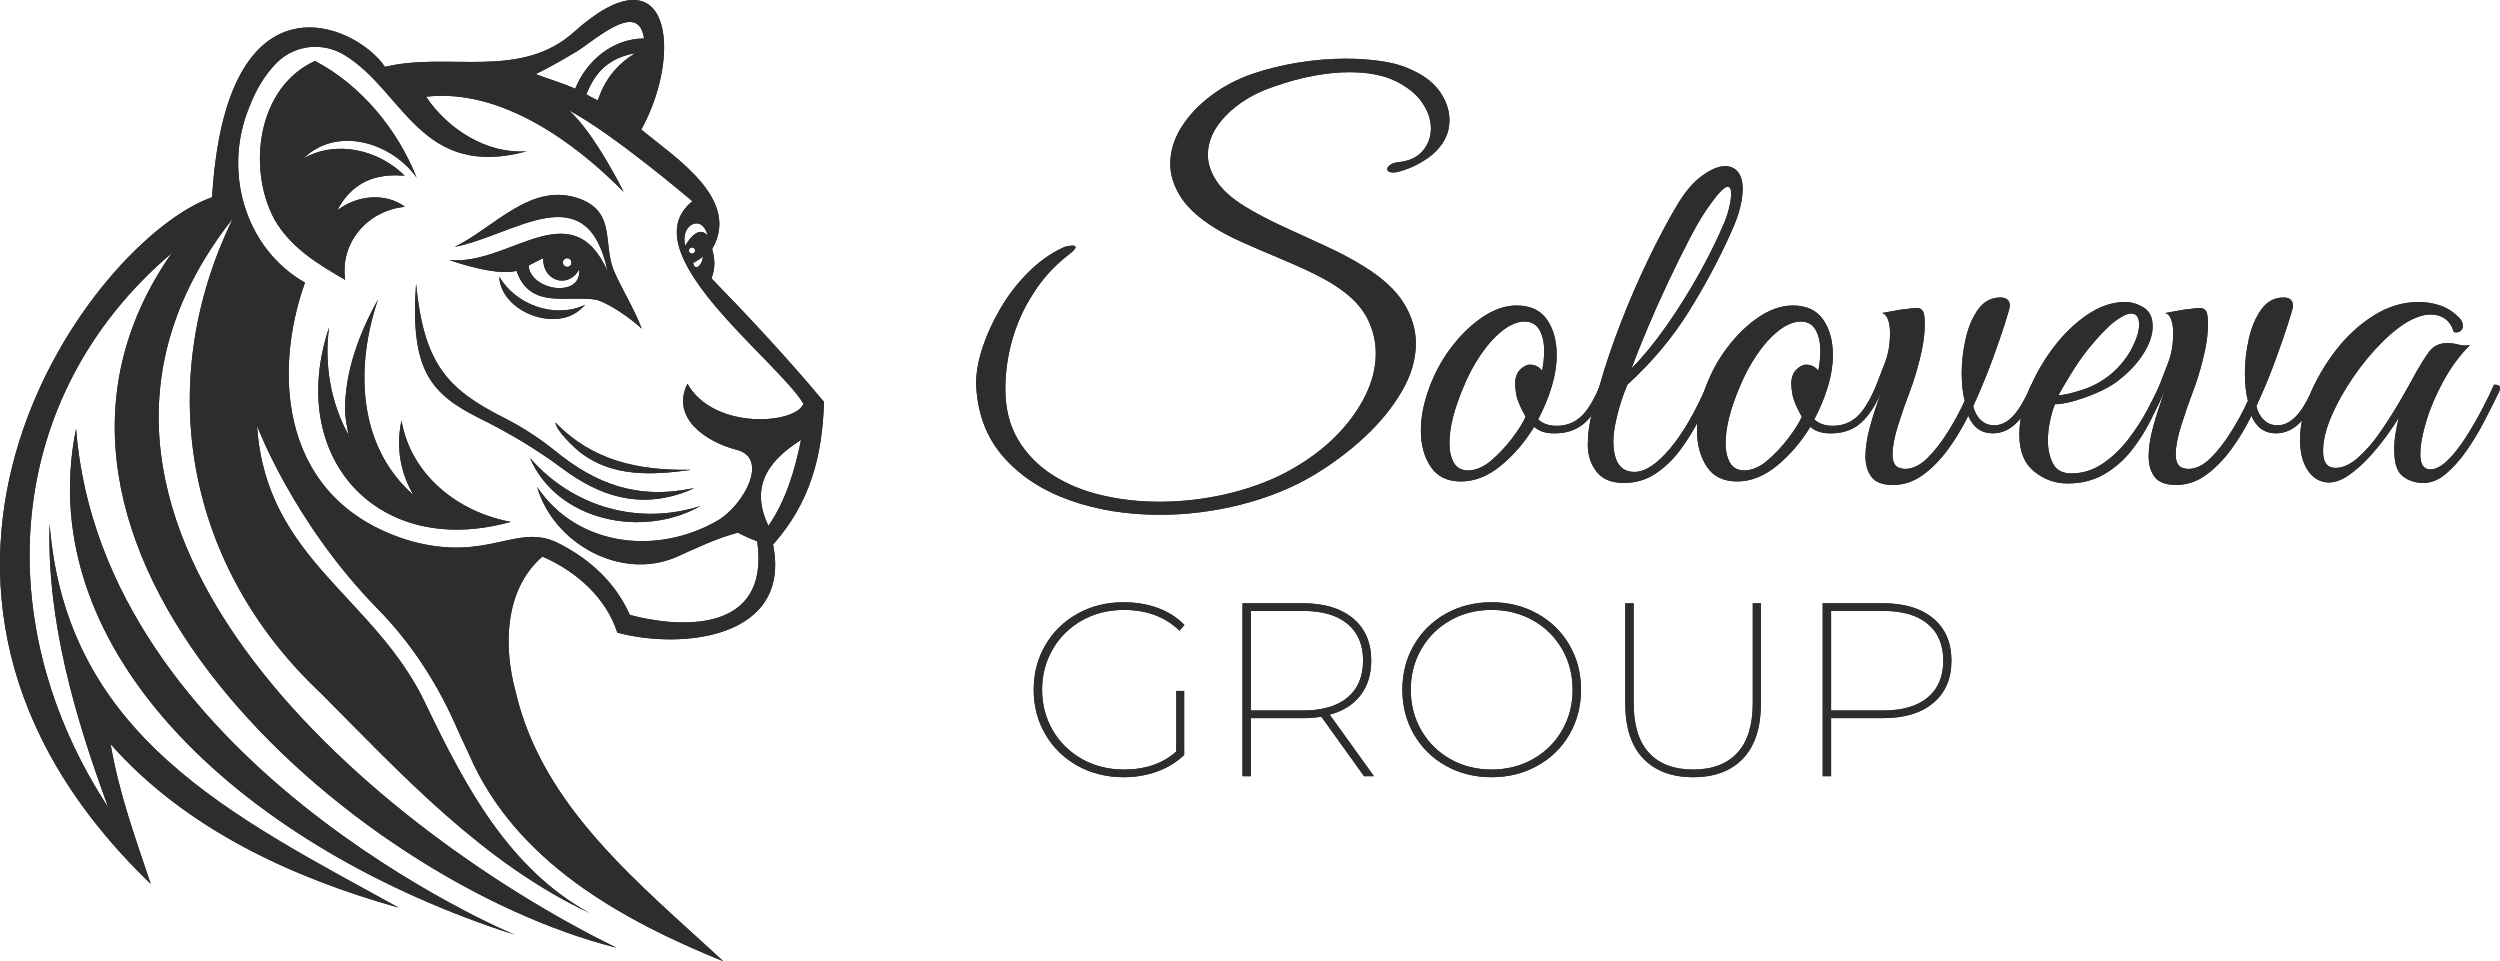 <?xml version="1.0" encoding="UTF-8" standalone="no"?>
<svg
   width="746.34"
   height="286.974"
   viewBox="0 0 746.34 286.974"
   fill="none"
   version="1.1"
   id="svg51"
   sodipodi:docname="LOGO_Grey.svg"
   inkscape:version="1.2.2 (b0a8486541, 2022-12-01)"
   xmlns:inkscape="http://www.inkscape.org/namespaces/inkscape"
   xmlns:sodipodi="http://sodipodi.sourceforge.net/DTD/sodipodi-0.dtd"
   xmlns="http://www.w3.org/2000/svg"
   xmlns:svg="http://www.w3.org/2000/svg">
  <defs
     id="defs55" />
  <sodipodi:namedview
     id="namedview53"
     pagecolor="#505050"
     bordercolor="#ffffff"
     borderopacity="1"
     inkscape:showpageshadow="0"
     inkscape:pageopacity="0"
     inkscape:pagecheckerboard="1"
     inkscape:deskcolor="#505050"
     showgrid="false"
     inkscape:zoom="1.0604534"
     inkscape:cx="363.99525"
     inkscape:cy="140.97743"
     inkscape:window-width="1920"
     inkscape:window-height="1009"
     inkscape:window-x="0"
     inkscape:window-y="32"
     inkscape:window-maximized="1"
     inkscape:current-layer="svg51" />
  <mask
     id="mask0_305_321"
     maskUnits="userSpaceOnUse"
     x="0"
     y="0"
     width="1123"
     height="794">
    <path
       d="M 0,6.61818e-6 H 1122.52 V 793.701 H 0 Z"
       fill="#ffffff"
       id="path2" />
  </mask>
  <g
     mask="url(#mask0_305_321)"
     id="g49"
     transform="translate(-198.175,-256.954)">
    <path
       d="m 437.111,388.423 c 0.048,-0.036 0.132,-0.071 0.204,-0.108 -1.844,8.941 -4.477,18.05 -9.756,25.638 -5.027,-10.7 -1.364,-18.624 9.552,-25.53 z m -50.905,52.102 c -4.37,-9.742 -11.886,-16.601 -21.27,-21.377 -12.364,-6.308 -20.742,5.625 -43.76,-0.563 -39.881,-11.574 -41.521,-50.581 -31.957,-77.249 -18.265,-10.437 -24.561,-33.813 -16.471,-52.772 1.712,-4.537 4.466,-9.336 8.116,-12.952 5.434,-5.349 13.728,-6.176 20.24,-2.177 17.679,10.844 22.67,37.26 54.376,28.677 -11.921,0.923 -23.674,-6.631 -30.114,-16.289 22.37,-2.586 44.613,13.753 59.009,28.438 -0.024,-0.06 -8.787,-17.762 -16.447,-24.429 13.442,7.121 36.95,27.207 36.95,27.207 -18.828,15.069 25.028,47.11 33.154,60.42 -2.082,6.081 -26.738,8.104 -34.638,-5.96 -5.087,10.449 5.889,17.462 14.614,19.713 9.971,2.465 2.167,16.601 -5.601,21.161 -17.943,10.378 -41.773,7.924 -53.875,-10.042 4.884,16.877 25.076,28.128 41.666,20.862 5.985,-2.681 11.897,-5.541 18.277,-7.229 1.867,1.041 3.771,1.832 5.757,2.585 3.998,28.044 -23.866,25.795 -38.026,21.976 z m 1.616,-167.689 c -5.626,3.459 -9.05,7.876 -11.192,14.076 -1.148,-0.563 -2.322,-1.125 -3.411,-1.82 2.047,-4.907 5.255,-10.64 14.603,-12.256 z m -18.516,0.083 c 5.325,-2.788 19.437,-16.648 21.137,-4.476 -9.252,0.024 -17.176,6.57 -20.54,15.009 -3.829,-1.723 -7.887,-2.872 -11.813,-4.368 3.866,-1.904 7.529,-3.951 11.216,-6.165 z m 35.464,59.762 c -0.515,0 -0.922,-0.418 -0.922,-0.921 0,-0.527 0.407,-0.921 0.922,-0.921 0.502,0 0.921,0.394 0.921,0.921 0,0.503 -0.419,0.921 -0.921,0.921 z m 3.172,0.827 c 0.288,1.76 -2.131,5.039 -2.872,1.939 1.508,-0.766 2.106,-1.15 2.872,-1.939 z m 1.52,-6.188 c -3.172,-3.759 -6.703,3.016 -6.703,3.016 -1.7,-6.152 4.932,-9.863 6.703,-3.016 z m 34.71,49.624 c -10.628,-12.747 -22.01,-24.968 -33.585,-36.877 1.101,-3.172 1.113,-5.518 0.18,-8.738 8.737,-14.901 -11.06,-27.337 -21.151,-35.692 12.652,-22.861 8.691,-54.892 -20.072,-29.133 -16.11,14.459 -37.572,5.829 -56.434,10.413 -8.81,-13.01 -47.531,-29.744 -51.612,38.924 -35.298,12.268 -112.38,114.535 -18.338,204.974 -4.716,-14.124 -9.43,-26.931 -11.969,-41.712 22.312,25.242 54.077,39.857 86,48.822 -49.637,-27.362 -99.249,-51.169 -104.216,-114.594 -0.815,29.097 7.576,57.609 17.523,84.67 -35.562,-54.184 -31.887,-122.265 18.922,-165.462 -0.082,-0.084 0.048,-0.228 0.156,-0.156 0.12,0.084 -0.036,0.276 -0.156,0.156 -60.277,86.322 53.156,187.318 132.752,207.332 C 307.208,503.112 198.348,409.968 267.71,322.149 c -24.118,49.528 -13.824,104.228 26.38,141.872 24.226,24.406 48.536,50.702 80.11,65.496 -24.082,-13.118 -37.188,-37.966 -48.666,-61.809 -15.022,-32.58 -47.998,-43.377 -50.619,-83.653 0,0 10.796,28.941 36.028,54.686 9.575,9.756 17.2,21.27 22.813,33.743 1.472,3.267 2.932,6.535 4.464,9.719 13.766,31.789 45.16,49.265 75.886,61.725 -24.764,-22.969 -54.03,-45.961 -62,-80.481 -3.687,-13.454 -3.364,-30.558 8.006,-40.336 10.043,4.356 19.02,12.256 22.347,22.705 19.379,5.171 52.103,1.699 46.501,-26.285 11.035,-12.46 14.71,-26.224 15.212,-42.587 z"
       fill="#2d2d2f"
       id="path5" />
    <path
       d="m 288.77,304.248 c 9.816,-5.593 22.431,-2.584 30.203,5.155 -5.796,-0.427 -14.726,-0.044 -20.095,10.335 5.752,-4.427 14.141,-5.46 20.207,-1.046 -11.019,1.034 -19.522,10.626 -17.847,21.812 -8.2,-4.694 -16.287,-9.636 -21.151,-18.072 -8.21,-15.365 -5.009,-39.513 12.12,-47.274 13.759,7.21 24.666,20.464 30.336,34.808 -7.468,-10.48 -23.732,-15.512 -33.773,-5.718 z"
       fill="#2d2d2f"
       id="path7" />
    <path
       d="m 355.981,336.248 c 1.46,-0.753 2.897,-1.551 4.38,-2.247 -0.359,6.74 7.403,9.402 10.749,3.348 0.731,8.76 -14.556,6.391 -15.129,-1.101 z m 11.524,-2.212 c 0.708,0 1.28,0.584 1.28,1.291 0,0.708 -0.572,1.292 -1.28,1.292 -0.067,0 -0.135,0 -0.203,-0.023 -0.617,-0.089 -1.089,-0.629 -1.089,-1.269 0,-0.707 0.573,-1.291 1.292,-1.291 z m 13.837,3.515 c -3.133,-8.076 0.574,-16.994 -9.737,-21.116 -14.692,-5.638 -25.732,8.457 -37.695,14.22 17.871,-3.448 39.492,-21.846 45.635,7.233 -10.76,-24.013 -29.429,-1.507 -47.219,-3.313 0.08,0.045 13.636,4.953 20.039,3.245 4.088,11.648 15.051,7.189 23.901,8.616 4.256,1.369 10.187,5.571 13.5,8.648 -2.313,-6.077 -5.852,-11.603 -8.424,-17.533 z"
       fill="#2d2d2f"
       id="path9" />
    <path
       d="m 371.164,349.558 c -7.864,6.517 -23.518,0.15 -23.957,-10.042 4.928,8.503 16.683,12.711 25.676,8.42 -0.552,0.582 -1.083,1.132 -1.719,1.622 z"
       fill="#2d2d2f"
       id="path11" />
    <path
       d="m 403.459,403.545 c -14.545,5.687 -26.604,1.304 -37.334,-6.685 -7.647,-5.695 -15.846,-10.596 -24.391,-14.824 -15.095,-7.468 -21.145,-14.528 -19.351,-40.343 2.332,23.661 9.094,31.323 26.079,39.899 5.552,2.802 10.785,6.192 15.616,10.11 11.971,9.707 24.385,14.547 41.261,10.97 -0.617,0.341 -1.224,0.614 -1.88,0.873 z"
       fill="#2d2d2f"
       id="path13" />
    <path
       d="m 301.186,379.299 c 0,-11.597 4.268,-22.934 9.843,-32.934 -6.774,19.806 -6.223,43.666 10.57,58.37 -4.008,-6.889 -5.217,-14.442 -3.564,-22.274 2.744,16.254 16.97,27.481 32.64,30.277 -39.846,11.159 -67.198,-19.349 -54.246,-58.08 -1.512,10.913 0.446,22.529 5.789,32.149 -0.149,0.108 0.073,0.308 0.165,0.148 0.058,-0.1 -0.072,-0.216 -0.165,-0.148 -0.42,-2.508 -0.997,-4.945 -1.032,-7.508 z"
       fill="#2d2d2f"
       id="path15" />
    <path
       d="m 371.51,392.108 c -1.859,-1.443 -7.363,-6.636 -7.501,-9.008 11.13,11.503 24.78,14.324 40.134,14.107 l -0.089,0.122 0.072,-0.153 0.195,0.073 c -11.316,1.536 -23.16,2.224 -32.811,-5.141 z"
       fill="#2d2d2f"
       id="path17" />
    <path
       d="M 220.875,384.971 C 207.253,452.38 272.369,510.564 351.911,536.03 350.509,535.582 228.728,484.202 220.875,384.971 Z"
       fill="#2d2d2f"
       id="path19" />
    <path
       d="m 407.029,408.15 c -17.129,9.522 -42.429,4.444 -50.649,-14.477 12.753,14.645 32.308,20.261 50.829,14.363 -0.06,0.038 -0.118,0.078 -0.18,0.114 z"
       fill="#2d2d2f"
       id="path21" />
    <path
       d="m 544.399,410.635 c -9.778,0 -18.73,-1.448 -26.859,-4.338 -8.132,-2.895 -14.691,-7.159 -19.677,-12.794 -4.99,-5.636 -7.732,-12.593 -8.23,-20.874 -0.201,-3.391 0.348,-7.131 1.646,-11.223 1.294,-4.089 3.116,-8.155 5.461,-12.196 2.343,-4.04 5.137,-7.68 8.38,-10.923 3.24,-3.24 6.708,-5.709 10.4,-7.406 0.299,-0.199 0.771,-0.348 1.421,-0.45 0.647,-0.097 1.123,-0.148 1.422,-0.148 0.598,0 0.897,0.148 0.897,0.448 0,0.5 -0.748,1.298 -2.244,2.395 -4.189,3.291 -7.632,7.083 -10.325,11.371 -2.794,4.29 -4.888,8.88 -6.284,13.768 -1.399,4.888 -2.096,9.825 -2.096,14.813 0,5.887 1.273,10.949 3.817,15.187 2.543,4.241 5.959,7.733 10.249,10.476 4.288,2.742 9.178,4.761 14.664,6.058 5.486,1.296 11.223,1.946 17.208,1.946 6.682,0 13.292,-0.748 19.827,-2.244 6.532,-1.496 12.495,-3.643 17.881,-6.435 8.279,-4.389 14.838,-9.824 19.678,-16.309 4.836,-6.484 7.257,-12.919 7.257,-19.304 0,-3.39 -0.727,-6.632 -2.171,-9.726 -1.446,-3.09 -3.766,-5.885 -6.957,-8.38 -2.395,-1.893 -5.312,-3.689 -8.755,-5.386 -3.44,-1.695 -7.082,-3.342 -10.922,-4.938 -3.842,-1.594 -7.608,-3.217 -11.298,-4.864 -3.692,-1.645 -6.934,-3.416 -9.725,-5.312 -3.992,-2.692 -6.909,-5.585 -8.755,-8.677 -1.846,-3.092 -2.768,-6.185 -2.768,-9.279 0,-3.689 1.071,-7.28 3.216,-10.773 2.146,-3.491 5.088,-6.659 8.831,-9.501 3.74,-2.844 7.953,-5.062 12.643,-6.659 4.089,-1.397 8.553,-2.492 13.393,-3.292 4.836,-0.797 9.599,-1.197 14.289,-1.197 3.891,0 7.606,0.276 11.148,0.822 3.54,0.55 6.659,1.522 9.352,2.919 3.39,1.596 5.986,3.717 7.782,6.359 1.796,2.644 2.693,5.412 2.693,8.305 0,3.991 -1.796,7.481 -5.388,10.473 -1.297,0.999 -2.744,1.923 -4.339,2.768 -1.597,0.85 -3.493,1.572 -5.686,2.17 -0.4,0.102 -0.848,0.15 -1.346,0.15 -1.197,0 -1.797,-0.348 -1.797,-1.048 0,-0.397 0.324,-0.821 0.973,-1.272 0.648,-0.448 1.622,-0.721 2.919,-0.822 2.993,-0.398 5.26,-1.546 6.808,-3.442 1.545,-1.894 2.319,-4.089 2.319,-6.582 0,-2.595 -0.875,-5.164 -2.619,-7.707 -1.745,-2.544 -4.415,-4.688 -8.005,-6.435 -3.591,-1.745 -8.18,-2.618 -13.766,-2.618 -3.194,0 -6.71,0.35 -10.549,1.046 -3.843,0.7 -8.007,1.848 -12.495,3.443 -5.488,1.896 -10.052,4.691 -13.692,8.379 -3.642,3.692 -5.461,7.632 -5.461,11.822 0,2.595 0.872,5.212 2.619,7.855 1.744,2.644 4.564,5.163 8.454,7.556 3.292,1.997 7.032,3.967 11.223,5.912 4.188,1.944 8.428,3.889 12.719,5.835 4.288,1.945 8.177,4.017 11.67,6.209 5.486,3.393 9.428,7.033 11.822,10.924 2.394,3.889 3.592,7.881 3.592,11.971 0,4.789 -1.422,9.602 -4.266,14.438 -2.844,4.84 -6.56,9.379 -11.148,13.618 -4.588,4.241 -9.628,8.005 -15.113,11.297 -6.385,3.791 -13.592,6.709 -21.623,8.755 -8.03,2.042 -16.136,3.066 -24.314,3.066 z"
       fill="#2d2d2f"
       id="path23" />
    <path
       d="m 636.423,397.39 c 2.294,0 4.588,-0.972 6.882,-2.918 2.295,-1.945 4.39,-4.164 6.286,-6.658 1.893,-2.492 3.24,-4.64 4.04,-6.435 -1.598,-2.892 -2.522,-5.061 -2.768,-6.509 -0.251,-1.446 -0.375,-2.518 -0.375,-3.218 0,-1.893 0.499,-3.34 1.497,-4.338 0.996,-0.996 1.994,-1.496 2.992,-1.496 1.396,0 2.594,0.597 3.592,1.794 0.198,-1.096 0.347,-2.118 0.45,-3.066 0.097,-0.947 0.148,-1.871 0.148,-2.768 0,-2.594 -0.475,-4.715 -1.422,-6.36 -0.948,-1.647 -2.42,-2.468 -4.414,-2.468 -2.095,0 -4.29,0.897 -6.583,2.692 -2.296,1.796 -4.467,4.19 -6.509,7.182 -2.046,2.994 -3.816,6.336 -5.312,10.026 -1.298,3.093 -2.296,6.012 -2.992,8.754 -0.7,2.744 -1.048,5.263 -1.048,7.556 0,2.495 0.448,4.49 1.346,5.986 0.898,1.496 2.294,2.244 4.19,2.244 z m -2.095,3.292 c -4.091,0 -7.108,-1.471 -9.052,-4.414 -1.945,-2.942 -2.919,-6.509 -2.919,-10.7 0,-3.889 0.748,-7.93 2.244,-12.12 1.595,-4.588 3.816,-8.776 6.66,-12.569 2.843,-3.789 5.986,-6.857 9.426,-9.203 3.442,-2.342 6.858,-3.516 10.25,-3.516 4.09,0 7.108,1.399 9.054,4.19 1.944,2.794 2.917,6.337 2.917,10.625 0,2.992 -0.5,6.135 -1.496,9.425 -0.999,3.294 -2.345,6.536 -4.04,9.728 1.295,1.298 3.141,1.946 5.536,1.946 2.792,0 5.185,-0.9 7.181,-2.695 1.995,-1.796 3.94,-4.987 5.838,-9.576 1.196,0 1.796,0.448 1.796,1.347 -1.898,4.589 -4.067,7.956 -6.51,10.1 -2.445,2.145 -5.562,3.168 -9.352,3.066 -2.297,0 -4.19,-0.646 -5.686,-1.945 -2.794,4.591 -6.112,8.455 -9.951,11.597 -3.841,3.143 -7.807,4.714 -11.896,4.714 z"
       fill="#2d2d2f"
       id="path25" />
    <path
       d="m 685.205,367.015 c 3.591,-3.69 7.083,-7.955 10.474,-12.795 3.39,-4.837 6.558,-9.875 9.502,-15.112 2.942,-5.239 5.411,-10.2 7.408,-14.889 0.696,-1.496 1.271,-3.142 1.72,-4.939 0.45,-1.795 0.674,-3.291 0.674,-4.488 0,-1.396 -0.351,-2.095 -1.048,-2.095 -0.4,0 -0.998,0.374 -1.795,1.122 -0.8,0.749 -1.848,2.021 -3.143,3.816 -1.896,2.494 -3.965,5.888 -6.209,10.176 -2.245,4.289 -4.515,8.88 -6.809,13.765 -2.296,4.888 -4.391,9.603 -6.286,14.14 -1.894,4.541 -3.39,8.305 -4.488,11.299 z m -2.245,34.117 c -3.691,0 -6.411,-1.124 -8.155,-3.368 -1.746,-2.244 -2.618,-4.912 -2.618,-8.005 0,-3.192 0.449,-6.483 1.348,-9.876 0.897,-3.39 1.694,-6.232 2.393,-8.53 1.595,-5.585 3.613,-11.545 6.06,-17.88 2.444,-6.334 5.136,-12.57 8.081,-18.705 2.94,-6.136 5.859,-11.645 8.752,-16.535 2.295,-3.89 4.764,-6.808 7.407,-8.753 2.643,-1.945 4.961,-2.919 6.959,-2.919 1.594,0 2.866,0.576 3.816,1.722 0.946,1.148 1.421,2.869 1.421,5.162 0,1.598 -0.276,3.492 -0.823,5.686 -0.55,2.196 -1.473,4.69 -2.769,7.482 -3.492,7.78 -7.656,15.562 -12.495,23.343 -4.838,7.781 -10.948,15.064 -18.329,21.847 -1.197,2.793 -2.195,5.786 -2.992,8.978 -0.8,3.192 -1.197,5.786 -1.197,7.78 0,6.187 2.094,9.278 6.284,9.278 3.192,0 6.733,-2.319 10.624,-6.959 3.892,-4.637 7.58,-10.997 11.073,-19.077 0.397,0 0.797,0.074 1.197,0.224 0.398,0.149 0.599,0.524 0.599,1.122 -1.099,2.694 -2.469,5.663 -4.116,8.903 -1.645,3.243 -3.541,6.311 -5.685,9.203 -2.147,2.894 -4.616,5.262 -7.407,7.108 -2.795,1.848 -5.937,2.769 -9.428,2.769 z"
       fill="#2d2d2f"
       id="path27" />
    <path
       d="m 718.871,397.39 c 2.295,0 4.588,-0.972 6.883,-2.918 2.294,-1.945 4.389,-4.164 6.285,-6.658 1.893,-2.492 3.24,-4.64 4.04,-6.435 -1.597,-2.892 -2.521,-5.061 -2.768,-6.509 -0.251,-1.446 -0.375,-2.518 -0.375,-3.218 0,-1.893 0.499,-3.34 1.498,-4.338 0.996,-0.996 1.993,-1.496 2.992,-1.496 1.396,0 2.593,0.597 3.59,1.794 0.199,-1.096 0.348,-2.118 0.451,-3.066 0.097,-0.947 0.148,-1.871 0.148,-2.768 0,-2.594 -0.475,-4.715 -1.421,-6.36 -0.948,-1.647 -2.42,-2.468 -4.415,-2.468 -2.095,0 -4.289,0.897 -6.583,2.692 -2.296,1.796 -4.466,4.19 -6.509,7.182 -2.045,2.994 -3.816,6.336 -5.312,10.026 -1.297,3.093 -2.296,6.012 -2.992,8.754 -0.7,2.744 -1.048,5.263 -1.048,7.556 0,2.495 0.448,4.49 1.345,5.986 0.899,1.496 2.295,2.244 4.191,2.244 z m -2.095,3.292 c -4.09,0 -7.108,-1.471 -9.052,-4.414 -1.945,-2.942 -2.918,-6.509 -2.918,-10.7 0,-3.889 0.748,-7.93 2.244,-12.12 1.594,-4.588 3.816,-8.776 6.66,-12.569 2.842,-3.789 5.985,-6.857 9.425,-9.203 3.443,-2.342 6.859,-3.516 10.251,-3.516 4.089,0 7.108,1.399 9.053,4.19 1.944,2.794 2.917,6.337 2.917,10.625 0,2.992 -0.5,6.135 -1.496,9.425 -0.998,3.294 -2.345,6.536 -4.041,9.728 1.296,1.298 3.143,1.946 5.537,1.946 2.791,0 5.186,-0.9 7.182,-2.695 1.994,-1.796 3.94,-4.987 5.837,-9.576 1.196,0 1.795,0.448 1.795,1.347 -1.896,4.589 -4.066,7.956 -6.508,10.1 -2.446,2.145 -5.563,3.168 -9.352,3.066 -2.298,0 -4.191,-0.646 -5.687,-1.945 -2.793,4.591 -6.112,8.455 -9.951,11.597 -3.842,3.143 -7.806,4.714 -11.896,4.714 z"
       fill="#2d2d2f"
       id="path29" />
    <path
       d="m 763.313,401.729 c -3.094,0 -5.238,-0.8 -6.434,-2.394 -1.197,-1.594 -1.797,-3.64 -1.797,-6.135 0,-2.593 0.449,-5.536 1.348,-8.828 0.897,-3.292 2.095,-6.981 3.592,-11.073 -1.1,0 -1.647,-0.499 -1.647,-1.496 0.798,-1.995 1.668,-4.264 2.619,-6.81 0.947,-2.542 1.421,-5.409 1.421,-8.604 0,-1.594 -0.201,-2.94 -0.598,-4.04 -0.4,-1.096 -0.999,-1.742 -1.795,-1.945 2.093,-0.397 3.74,-0.696 4.937,-0.897 1.196,-0.198 1.994,-0.3 2.394,-0.3 0.6,-0.098 1.145,-0.172 1.646,-0.224 0.499,-0.05 0.947,-0.074 1.347,-0.074 0.996,0 1.668,0.4 2.02,1.198 0.348,0.798 0.472,2.542 0.375,5.236 -0.102,2.494 -0.6,5.513 -1.498,9.053 -0.897,3.543 -1.846,6.609 -2.842,9.201 -1.298,3.394 -2.495,6.836 -3.591,10.326 -1.1,3.493 -1.647,6.385 -1.647,8.678 0,1.998 0.547,3.292 1.647,3.891 0.797,0.3 1.496,0.449 2.095,0.449 2.293,0 4.537,-1.097 6.733,-3.292 2.192,-2.193 4.264,-4.864 6.209,-8.005 1.946,-3.143 3.566,-6.159 4.864,-9.053 -0.6,-2.294 -0.898,-5.036 -0.898,-8.231 0,-3.389 0.397,-6.831 1.197,-10.324 0.796,-3.491 2.044,-6.408 3.741,-8.753 1.695,-2.343 3.891,-3.516 6.583,-3.516 1.895,0 2.843,0.848 2.843,2.542 0,0.4 -0.474,2.095 -1.422,5.088 -0.948,2.992 -2.169,6.535 -3.665,10.624 -1.496,4.092 -3.093,8.032 -4.788,11.822 -0.4,0.8 -0.748,1.597 -1.048,2.393 0.397,1.697 1.147,3.068 2.245,4.116 1.096,1.048 2.443,1.571 4.04,1.571 1.995,0 3.864,-0.922 5.611,-2.768 1.745,-1.846 3.567,-4.962 5.463,-9.352 1.196,0 1.794,0.448 1.794,1.346 -1.597,3.991 -3.516,7.182 -5.761,9.576 -2.244,2.395 -4.764,3.591 -7.556,3.591 -3.392,0 -5.836,-1.743 -7.332,-5.236 -1.697,3.493 -3.692,6.808 -5.985,9.951 -2.295,3.142 -4.814,5.71 -7.556,7.705 -2.746,1.996 -5.712,2.993 -8.904,2.993 z"
       fill="#2d2d2f"
       id="path31" />
    <path
       d="m 812.69,374.945 c 1.396,0 3.74,-0.524 7.034,-1.57 3.292,-1.048 6.284,-2.718 8.977,-5.014 2.593,-2.293 4.588,-4.812 5.985,-7.557 1.396,-2.743 2.095,-5.061 2.095,-6.957 0,-2.192 -0.799,-3.292 -2.395,-3.292 -1.196,0 -2.842,0.8 -4.937,2.394 -2.095,1.596 -4.691,4.291 -7.78,8.08 -1.896,2.394 -3.692,4.99 -5.387,7.782 -1.697,2.793 -2.894,4.84 -3.592,6.134 z m 2.694,26.335 c -3.691,0 -7.01,-1.196 -9.951,-3.591 -2.943,-2.394 -4.413,-6.034 -4.413,-10.922 0,-4.091 0.921,-8.43 2.768,-13.019 1.844,-4.588 4.288,-8.904 7.332,-12.944 3.041,-4.04 6.434,-7.331 10.174,-9.876 3.74,-2.543 7.506,-3.815 11.298,-3.815 1.894,0 3.74,0.55 5.537,1.646 1.795,1.098 2.693,2.993 2.693,5.686 0,2.495 -0.95,5.238 -2.844,8.23 -1.896,2.993 -4.589,5.786 -8.08,8.38 -1.497,1.098 -3.392,2.146 -5.685,3.141 -2.297,1 -4.591,1.821 -6.884,2.469 -2.296,0.65 -4.189,0.974 -5.687,0.974 -0.5,1.197 -0.972,2.794 -1.421,4.788 -0.448,1.997 -0.673,4.04 -0.673,6.134 0,2.495 0.497,4.74 1.497,6.734 0.996,1.997 2.843,2.993 5.536,2.993 3.292,0 6.359,-0.947 9.203,-2.844 2.842,-1.892 5.386,-4.287 7.63,-7.183 2.246,-2.89 4.164,-5.834 5.762,-8.828 1.594,-2.992 2.844,-5.536 3.741,-7.63 1.197,0 1.795,0.448 1.795,1.348 -1.298,2.792 -2.768,5.834 -4.414,9.125 -1.645,3.293 -3.59,6.361 -5.836,9.204 -2.245,2.843 -4.937,5.188 -8.08,7.033 -3.142,1.846 -6.809,2.767 -10.998,2.767 z"
       fill="#2d2d2f"
       id="path33" />
    <path
       d="m 847.855,401.729 c -3.094,0 -5.238,-0.8 -6.434,-2.394 -1.197,-1.594 -1.797,-3.64 -1.797,-6.135 0,-2.593 0.449,-5.536 1.348,-8.828 0.897,-3.292 2.095,-6.981 3.592,-11.073 -1.1,0 -1.647,-0.499 -1.647,-1.496 0.798,-1.995 1.668,-4.264 2.619,-6.81 0.947,-2.542 1.421,-5.409 1.421,-8.604 0,-1.594 -0.201,-2.94 -0.598,-4.04 -0.4,-1.096 -0.999,-1.742 -1.795,-1.945 2.093,-0.397 3.74,-0.696 4.937,-0.897 1.196,-0.198 1.994,-0.3 2.394,-0.3 0.6,-0.098 1.145,-0.172 1.646,-0.224 0.498,-0.05 0.947,-0.074 1.347,-0.074 0.996,0 1.668,0.4 2.02,1.198 0.348,0.798 0.472,2.542 0.375,5.236 -0.102,2.494 -0.6,5.513 -1.498,9.053 -0.897,3.543 -1.846,6.609 -2.842,9.201 -1.298,3.394 -2.495,6.836 -3.591,10.326 -1.1,3.493 -1.647,6.385 -1.647,8.678 0,1.998 0.547,3.292 1.647,3.891 0.797,0.3 1.496,0.449 2.095,0.449 2.293,0 4.537,-1.097 6.733,-3.292 2.192,-2.193 4.264,-4.864 6.209,-8.005 1.946,-3.143 3.566,-6.159 4.864,-9.053 -0.6,-2.294 -0.898,-5.036 -0.898,-8.231 0,-3.389 0.397,-6.831 1.197,-10.324 0.796,-3.491 2.044,-6.408 3.741,-8.753 1.695,-2.343 3.891,-3.516 6.583,-3.516 1.895,0 2.843,0.848 2.843,2.542 0,0.4 -0.474,2.095 -1.422,5.088 -0.948,2.992 -2.169,6.535 -3.665,10.624 -1.496,4.092 -3.093,8.032 -4.788,11.822 -0.4,0.8 -0.748,1.597 -1.048,2.393 0.397,1.697 1.147,3.068 2.245,4.116 1.096,1.048 2.443,1.571 4.04,1.571 1.995,0 3.864,-0.922 5.611,-2.768 1.745,-1.846 3.567,-4.962 5.461,-9.352 1.198,0 1.796,0.448 1.796,1.346 -1.597,3.991 -3.516,7.182 -5.761,9.576 -2.244,2.395 -4.764,3.591 -7.556,3.591 -3.392,0 -5.836,-1.743 -7.332,-5.236 -1.697,3.493 -3.692,6.808 -5.985,9.951 -2.295,3.142 -4.814,5.71 -7.556,7.705 -2.746,1.996 -5.712,2.993 -8.904,2.993 z"
       fill="#2d2d2f"
       id="path35" />
    <path
       d="m 921.622,401.131 c -2.297,0 -4.316,-0.649 -6.061,-1.946 -1.746,-1.295 -2.619,-3.939 -2.619,-7.931 0,-1.695 0.124,-3.291 0.376,-4.788 0.247,-1.496 0.572,-3.091 0.972,-4.788 -0.899,1.496 -2.147,3.344 -3.741,5.536 -1.598,2.197 -3.367,4.34 -5.312,6.435 -1.944,2.096 -3.942,3.841 -5.986,5.237 -2.046,1.399 -3.965,2.096 -5.761,2.096 -2.595,0 -4.689,-1.172 -6.284,-3.517 -1.597,-2.343 -2.394,-5.411 -2.394,-9.203 0,-4.089 0.946,-8.479 2.843,-13.167 1.894,-4.688 4.488,-9.177 7.78,-13.468 3.294,-4.288 7.083,-7.781 11.374,-10.474 4.288,-2.694 8.776,-4.039 13.466,-4.039 2.294,0 4.49,0.373 6.584,1.121 2.094,0.748 3.939,1.971 5.536,3.667 0.698,0.697 1.048,1.495 1.048,2.393 0,0.599 -0.25,1.099 -0.748,1.496 -0.5,0.4 -1.148,0.502 -1.945,0.3 -1.1,-3.492 -3.443,-5.237 -7.033,-5.237 -1.698,0 -3.643,0.549 -5.836,1.645 -2.694,1.399 -5.563,3.618 -8.603,6.659 -3.046,3.045 -5.888,6.485 -8.531,10.325 -2.644,3.842 -4.813,7.706 -6.509,11.598 -1.697,3.889 -2.543,7.43 -2.543,10.622 0,3.294 1.246,4.939 3.74,4.939 2.194,0 4.464,-1.048 6.81,-3.143 2.342,-2.094 4.586,-4.713 6.733,-7.854 2.143,-3.143 4.115,-6.26 5.909,-9.354 1.798,-3.09 3.192,-5.585 4.191,-7.481 1.496,-2.693 2.892,-4.937 4.189,-6.733 1.296,-1.796 3.143,-2.695 5.538,-2.695 1.096,0 2.193,0.151 3.29,0.449 1.098,0.3 2.245,0.351 3.443,0.151 -2.994,2.992 -5.612,6.533 -7.856,10.623 -2.245,4.093 -3.965,8.106 -5.163,12.046 -1.197,3.942 -1.794,7.258 -1.794,9.951 0,2.992 0.994,4.489 2.992,4.489 1.593,0 3.314,-0.898 5.162,-2.694 1.844,-1.795 3.64,-4.064 5.387,-6.807 1.744,-2.743 3.367,-5.537 4.863,-8.38 1.497,-2.844 2.694,-5.312 3.592,-7.408 0.497,0 0.921,0.052 1.272,0.151 0.348,0.1 0.522,0.5 0.522,1.197 -0.1,0.399 -0.276,0.821 -0.522,1.272 -0.251,0.448 -0.624,1.221 -1.123,2.319 -0.8,1.597 -1.896,3.74 -3.292,6.433 -1.397,2.695 -3.044,5.413 -4.937,8.156 -1.898,2.745 -3.943,5.064 -6.136,6.957 -2.195,1.898 -4.49,2.844 -6.883,2.844 z"
       fill="#2d2d2f"
       id="path37" />
    <path
       d="m 549.335,463.231 h 2.362 v 19.107 c -2.263,2.164 -4.955,3.811 -8.078,4.941 -3.125,1.132 -6.456,1.698 -9.996,1.698 -5.066,0 -9.64,-1.131 -13.722,-3.394 -4.082,-2.262 -7.291,-5.385 -9.626,-9.369 -2.336,-3.984 -3.504,-8.433 -3.504,-13.352 0,-4.916 1.168,-9.368 3.504,-13.352 2.335,-3.983 5.544,-7.105 9.626,-9.369 4.082,-2.262 8.656,-3.394 13.722,-3.394 3.688,0 7.082,0.567 10.18,1.698 3.098,1.132 5.754,2.829 7.967,5.09 l -1.475,1.696 c -4.28,-4.13 -9.812,-6.196 -16.598,-6.196 -4.624,0 -8.792,1.044 -12.504,3.135 -3.715,2.091 -6.627,4.956 -8.742,8.595 -2.114,3.64 -3.172,7.67 -3.172,12.097 0,4.427 1.058,8.46 3.172,12.099 2.115,3.64 5.027,6.504 8.742,8.594 3.712,2.091 7.88,3.134 12.504,3.134 6.441,0 11.656,-1.794 15.638,-5.384 z"
       fill="#2d2d2f"
       id="path39" />
    <path
       d="m 587.178,469.059 c 5.753,0 10.18,-1.291 13.278,-3.873 3.099,-2.582 4.647,-6.258 4.647,-11.028 0,-4.722 -1.548,-8.374 -4.647,-10.955 -3.098,-2.581 -7.525,-3.873 -13.278,-3.873 h -15.566 v 29.729 z m 18.22,19.623 -12.762,-17.779 c -1.673,0.295 -3.541,0.443 -5.606,0.443 h -15.418 v 17.336 h -2.508 v -51.639 h 17.926 c 6.442,0 11.47,1.512 15.086,4.537 3.615,3.024 5.422,7.218 5.422,12.578 0,4.13 -1.071,7.586 -3.21,10.364 -2.14,2.778 -5.2,4.709 -9.184,5.79 l 13.204,18.37 z"
       fill="#2d2d2f"
       id="path41" />
    <path
       d="m 655.781,483.591 c 3.69,-2.066 6.59,-4.916 8.706,-8.558 2.113,-3.638 3.17,-7.696 3.17,-12.172 0,-4.473 -1.057,-8.53 -3.17,-12.17 -2.116,-3.64 -5.016,-6.491 -8.706,-8.558 -3.688,-2.065 -7.796,-3.098 -12.318,-3.098 -4.526,0 -8.62,1.033 -12.283,3.098 -3.665,2.067 -6.553,4.918 -8.668,8.558 -2.115,3.64 -3.172,7.697 -3.172,12.17 0,4.476 1.057,8.534 3.172,12.172 2.115,3.642 5.003,6.492 8.668,8.558 3.663,2.066 7.757,3.098 12.283,3.098 4.522,0 8.63,-1.032 12.318,-3.098 z m -25.929,1.992 c -4.059,-2.262 -7.243,-5.384 -9.553,-9.368 -2.312,-3.984 -3.467,-8.435 -3.467,-13.354 0,-4.916 1.155,-9.368 3.467,-13.352 2.31,-3.982 5.494,-7.105 9.553,-9.368 4.057,-2.261 8.595,-3.393 13.611,-3.393 5.016,0 9.564,1.132 13.646,3.393 4.082,2.263 7.278,5.386 9.591,9.368 2.311,3.984 3.467,8.436 3.467,13.352 0,4.919 -1.156,9.37 -3.467,13.354 -2.313,3.984 -5.509,7.106 -9.591,9.368 -4.082,2.262 -8.63,3.393 -13.646,3.393 -5.016,0 -9.554,-1.131 -13.611,-3.393 z"
       fill="#2d2d2f"
       id="path43" />
    <path
       d="m 688.719,483.37 c -3.567,-3.736 -5.347,-9.222 -5.347,-16.45 v -29.877 h 2.507 v 29.803 c 0,6.59 1.524,11.544 4.573,14.864 3.049,3.32 7.451,4.98 13.205,4.98 5.704,0 10.094,-1.66 13.168,-4.98 3.074,-3.32 4.61,-8.274 4.61,-14.864 v -29.803 h 2.434 v 29.877 c 0,7.228 -1.769,12.714 -5.312,16.45 -3.54,3.738 -8.508,5.606 -14.9,5.606 -6.394,0 -11.373,-1.868 -14.938,-5.606 z"
       fill="#2d2d2f"
       id="path45" />
    <path
       d="m 773.665,465.186 c 3.098,-2.582 4.646,-6.258 4.646,-11.028 0,-4.721 -1.548,-8.373 -4.646,-10.956 -3.099,-2.58 -7.524,-3.872 -13.279,-3.872 h -15.565 v 29.73 h 15.565 c 5.755,0 10.18,-1.291 13.279,-3.874 z m 1.66,-23.606 c 3.614,3.025 5.421,7.218 5.421,12.578 0,5.41 -1.807,9.627 -5.421,12.651 -3.615,3.024 -8.644,4.537 -15.087,4.537 h -15.417 v 17.335 h -2.509 v -51.639 h 17.926 c 6.443,0 11.472,1.514 15.087,4.538 z"
       fill="#2d2d2f"
       id="path47" />
  </g>
  <g
     mask="url(#mask0_305_321)"
     id="g382"
     transform="translate(-198.175,-256.954)">
    <path
       d="m 437.111,388.423 c 0.048,-0.036 0.132,-0.071 0.204,-0.108 -1.844,8.941 -4.477,18.05 -9.756,25.638 -5.027,-10.7 -1.364,-18.624 9.552,-25.53 z m -50.905,52.102 c -4.37,-9.742 -11.886,-16.601 -21.27,-21.377 -12.364,-6.308 -20.742,5.625 -43.76,-0.563 -39.881,-11.574 -41.521,-50.581 -31.957,-77.249 -18.265,-10.437 -24.561,-33.813 -16.471,-52.772 1.712,-4.537 4.466,-9.336 8.116,-12.952 5.434,-5.349 13.728,-6.176 20.24,-2.177 17.679,10.844 22.67,37.26 54.376,28.677 -11.921,0.923 -23.674,-6.631 -30.114,-16.289 22.37,-2.586 44.613,13.753 59.009,28.438 -0.024,-0.06 -8.787,-17.762 -16.447,-24.429 13.442,7.121 36.95,27.207 36.95,27.207 -18.828,15.069 25.028,47.11 33.154,60.42 -2.082,6.081 -26.738,8.104 -34.638,-5.96 -5.087,10.449 5.889,17.462 14.614,19.713 9.971,2.465 2.167,16.601 -5.601,21.161 -17.943,10.378 -41.773,7.924 -53.875,-10.042 4.884,16.877 25.076,28.128 41.666,20.862 5.985,-2.681 11.897,-5.541 18.277,-7.229 1.867,1.041 3.771,1.832 5.757,2.585 3.998,28.044 -23.866,25.795 -38.026,21.976 z m 1.616,-167.689 c -5.626,3.459 -9.05,7.876 -11.192,14.076 -1.148,-0.563 -2.322,-1.125 -3.411,-1.82 2.047,-4.907 5.255,-10.64 14.603,-12.256 z m -18.516,0.083 c 5.325,-2.788 19.437,-16.648 21.137,-4.476 -9.252,0.024 -17.176,6.57 -20.54,15.009 -3.829,-1.723 -7.887,-2.872 -11.813,-4.368 3.866,-1.904 7.529,-3.951 11.216,-6.165 z m 35.464,59.762 c -0.515,0 -0.922,-0.418 -0.922,-0.921 0,-0.527 0.407,-0.921 0.922,-0.921 0.502,0 0.921,0.394 0.921,0.921 0,0.503 -0.419,0.921 -0.921,0.921 z m 3.172,0.827 c 0.288,1.76 -2.131,5.039 -2.872,1.939 1.508,-0.766 2.106,-1.15 2.872,-1.939 z m 1.52,-6.188 c -3.172,-3.759 -6.703,3.016 -6.703,3.016 -1.7,-6.152 4.932,-9.863 6.703,-3.016 z m 34.71,49.624 c -10.628,-12.747 -22.01,-24.968 -33.585,-36.877 1.101,-3.172 1.113,-5.518 0.18,-8.738 8.737,-14.901 -11.06,-27.337 -21.151,-35.692 12.652,-22.861 8.691,-54.892 -20.072,-29.133 -16.11,14.459 -37.572,5.829 -56.434,10.413 -8.81,-13.01 -47.531,-29.744 -51.612,38.924 -35.298,12.268 -112.38,114.535 -18.338,204.974 -4.716,-14.124 -9.43,-26.931 -11.969,-41.712 22.312,25.242 54.077,39.857 86,48.822 -49.637,-27.362 -99.249,-51.169 -104.216,-114.594 -0.815,29.097 7.576,57.609 17.523,84.67 -35.562,-54.184 -31.887,-122.265 18.922,-165.462 -0.082,-0.084 0.048,-0.228 0.156,-0.156 0.12,0.084 -0.036,0.276 -0.156,0.156 -60.277,86.322 53.156,187.318 132.752,207.332 C 307.208,503.112 198.348,409.968 267.71,322.149 c -24.118,49.528 -13.824,104.228 26.38,141.872 24.226,24.406 48.536,50.702 80.11,65.496 -24.082,-13.118 -37.188,-37.966 -48.666,-61.809 -15.022,-32.58 -47.998,-43.377 -50.619,-83.653 0,0 10.796,28.941 36.028,54.686 9.575,9.756 17.2,21.27 22.813,33.743 1.472,3.267 2.932,6.535 4.464,9.719 13.766,31.789 45.16,49.265 75.886,61.725 -24.764,-22.969 -54.03,-45.961 -62,-80.481 -3.687,-13.454 -3.364,-30.558 8.006,-40.336 10.043,4.356 19.02,12.256 22.347,22.705 19.379,5.171 52.103,1.699 46.501,-26.285 11.035,-12.46 14.71,-26.224 15.212,-42.587 z"
       fill="#2d2d2f"
       id="path338" />
    <path
       d="m 288.77,304.248 c 9.816,-5.593 22.431,-2.584 30.203,5.155 -5.796,-0.427 -14.726,-0.044 -20.095,10.335 5.752,-4.427 14.141,-5.46 20.207,-1.046 -11.019,1.034 -19.522,10.626 -17.847,21.812 -8.2,-4.694 -16.287,-9.636 -21.151,-18.072 -8.21,-15.365 -5.009,-39.513 12.12,-47.274 13.759,7.21 24.666,20.464 30.336,34.808 -7.468,-10.48 -23.732,-15.512 -33.773,-5.718 z"
       fill="#2d2d2f"
       id="path340" />
    <path
       d="m 355.981,336.248 c 1.46,-0.753 2.897,-1.551 4.38,-2.247 -0.359,6.74 7.403,9.402 10.749,3.348 0.731,8.76 -14.556,6.391 -15.129,-1.101 z m 11.524,-2.212 c 0.708,0 1.28,0.584 1.28,1.291 0,0.708 -0.572,1.292 -1.28,1.292 -0.067,0 -0.135,0 -0.203,-0.023 -0.617,-0.089 -1.089,-0.629 -1.089,-1.269 0,-0.707 0.573,-1.291 1.292,-1.291 z m 13.837,3.515 c -3.133,-8.076 0.574,-16.994 -9.737,-21.116 -14.692,-5.638 -25.732,8.457 -37.695,14.22 17.871,-3.448 39.492,-21.846 45.635,7.233 -10.76,-24.013 -29.429,-1.507 -47.219,-3.313 0.08,0.045 13.636,4.953 20.039,3.245 4.088,11.648 15.051,7.189 23.901,8.616 4.256,1.369 10.187,5.571 13.5,8.648 -2.313,-6.077 -5.852,-11.603 -8.424,-17.533 z"
       fill="#2d2d2f"
       id="path342" />
    <path
       d="m 371.164,349.558 c -7.864,6.517 -23.518,0.15 -23.957,-10.042 4.928,8.503 16.683,12.711 25.676,8.42 -0.552,0.582 -1.083,1.132 -1.719,1.622 z"
       fill="#2d2d2f"
       id="path344" />
    <path
       d="m 403.459,403.545 c -14.545,5.687 -26.604,1.304 -37.334,-6.685 -7.647,-5.695 -15.846,-10.596 -24.391,-14.824 -15.095,-7.468 -21.145,-14.528 -19.351,-40.343 2.332,23.661 9.094,31.323 26.079,39.899 5.552,2.802 10.785,6.192 15.616,10.11 11.971,9.707 24.385,14.547 41.261,10.97 -0.617,0.341 -1.224,0.614 -1.88,0.873 z"
       fill="#2d2d2f"
       id="path346" />
    <path
       d="m 301.186,379.299 c 0,-11.597 4.268,-22.934 9.843,-32.934 -6.774,19.806 -6.223,43.666 10.57,58.37 -4.008,-6.889 -5.217,-14.442 -3.564,-22.274 2.744,16.254 16.97,27.481 32.64,30.277 -39.846,11.159 -67.198,-19.349 -54.246,-58.08 -1.512,10.913 0.446,22.529 5.789,32.149 -0.149,0.108 0.073,0.308 0.165,0.148 0.058,-0.1 -0.072,-0.216 -0.165,-0.148 -0.42,-2.508 -0.997,-4.945 -1.032,-7.508 z"
       fill="#2d2d2f"
       id="path348" />
    <path
       d="m 371.51,392.108 c -1.859,-1.443 -7.363,-6.636 -7.501,-9.008 11.13,11.503 24.78,14.324 40.134,14.107 l -0.089,0.122 0.072,-0.153 0.195,0.073 c -11.316,1.536 -23.16,2.224 -32.811,-5.141 z"
       fill="#2d2d2f"
       id="path350" />
    <path
       d="M 220.875,384.971 C 207.253,452.38 272.369,510.564 351.911,536.03 350.509,535.582 228.728,484.202 220.875,384.971 Z"
       fill="#2d2d2f"
       id="path352" />
    <path
       d="m 407.029,408.15 c -17.129,9.522 -42.429,4.444 -50.649,-14.477 12.753,14.645 32.308,20.261 50.829,14.363 -0.06,0.038 -0.118,0.078 -0.18,0.114 z"
       fill="#2d2d2f"
       id="path354" />
    <path
       d="m 544.399,410.635 c -9.778,0 -18.73,-1.448 -26.859,-4.338 -8.132,-2.895 -14.691,-7.159 -19.677,-12.794 -4.99,-5.636 -7.732,-12.593 -8.23,-20.874 -0.201,-3.391 0.348,-7.131 1.646,-11.223 1.294,-4.089 3.116,-8.155 5.461,-12.196 2.343,-4.04 5.137,-7.68 8.38,-10.923 3.24,-3.24 6.708,-5.709 10.4,-7.406 0.299,-0.199 0.771,-0.348 1.421,-0.45 0.647,-0.097 1.123,-0.148 1.422,-0.148 0.598,0 0.897,0.148 0.897,0.448 0,0.5 -0.748,1.298 -2.244,2.395 -4.189,3.291 -7.632,7.083 -10.325,11.371 -2.794,4.29 -4.888,8.88 -6.284,13.768 -1.399,4.888 -2.096,9.825 -2.096,14.813 0,5.887 1.273,10.949 3.817,15.187 2.543,4.241 5.959,7.733 10.249,10.476 4.288,2.742 9.178,4.761 14.664,6.058 5.486,1.296 11.223,1.946 17.208,1.946 6.682,0 13.292,-0.748 19.827,-2.244 6.532,-1.496 12.495,-3.643 17.881,-6.435 8.279,-4.389 14.838,-9.824 19.678,-16.309 4.836,-6.484 7.257,-12.919 7.257,-19.304 0,-3.39 -0.727,-6.632 -2.171,-9.726 -1.446,-3.09 -3.766,-5.885 -6.957,-8.38 -2.395,-1.893 -5.312,-3.689 -8.755,-5.386 -3.44,-1.695 -7.082,-3.342 -10.922,-4.938 -3.842,-1.594 -7.608,-3.217 -11.298,-4.864 -3.692,-1.645 -6.934,-3.416 -9.725,-5.312 -3.992,-2.692 -6.909,-5.585 -8.755,-8.677 -1.846,-3.092 -2.768,-6.185 -2.768,-9.279 0,-3.689 1.071,-7.28 3.216,-10.773 2.146,-3.491 5.088,-6.659 8.831,-9.501 3.74,-2.844 7.953,-5.062 12.643,-6.659 4.089,-1.397 8.553,-2.492 13.393,-3.292 4.836,-0.797 9.599,-1.197 14.289,-1.197 3.891,0 7.606,0.276 11.148,0.822 3.54,0.55 6.659,1.522 9.352,2.919 3.39,1.596 5.986,3.717 7.782,6.359 1.796,2.644 2.693,5.412 2.693,8.305 0,3.991 -1.796,7.481 -5.388,10.473 -1.297,0.999 -2.744,1.923 -4.339,2.768 -1.597,0.85 -3.493,1.572 -5.686,2.17 -0.4,0.102 -0.848,0.15 -1.346,0.15 -1.197,0 -1.797,-0.348 -1.797,-1.048 0,-0.397 0.324,-0.821 0.973,-1.272 0.648,-0.448 1.622,-0.721 2.919,-0.822 2.993,-0.398 5.26,-1.546 6.808,-3.442 1.545,-1.894 2.319,-4.089 2.319,-6.582 0,-2.595 -0.875,-5.164 -2.619,-7.707 -1.745,-2.544 -4.415,-4.688 -8.005,-6.435 -3.591,-1.745 -8.18,-2.618 -13.766,-2.618 -3.194,0 -6.71,0.35 -10.549,1.046 -3.843,0.7 -8.007,1.848 -12.495,3.443 -5.488,1.896 -10.052,4.691 -13.692,8.379 -3.642,3.692 -5.461,7.632 -5.461,11.822 0,2.595 0.872,5.212 2.619,7.855 1.744,2.644 4.564,5.163 8.454,7.556 3.292,1.997 7.032,3.967 11.223,5.912 4.188,1.944 8.428,3.889 12.719,5.835 4.288,1.945 8.177,4.017 11.67,6.209 5.486,3.393 9.428,7.033 11.822,10.924 2.394,3.889 3.592,7.881 3.592,11.971 0,4.789 -1.422,9.602 -4.266,14.438 -2.844,4.84 -6.56,9.379 -11.148,13.618 -4.588,4.241 -9.628,8.005 -15.113,11.297 -6.385,3.791 -13.592,6.709 -21.623,8.755 -8.03,2.042 -16.136,3.066 -24.314,3.066 z"
       fill="#2d2d2f"
       id="path356" />
    <path
       d="m 636.423,397.39 c 2.294,0 4.588,-0.972 6.882,-2.918 2.295,-1.945 4.39,-4.164 6.286,-6.658 1.893,-2.492 3.24,-4.64 4.04,-6.435 -1.598,-2.892 -2.522,-5.061 -2.768,-6.509 -0.251,-1.446 -0.375,-2.518 -0.375,-3.218 0,-1.893 0.499,-3.34 1.497,-4.338 0.996,-0.996 1.994,-1.496 2.992,-1.496 1.396,0 2.594,0.597 3.592,1.794 0.198,-1.096 0.347,-2.118 0.45,-3.066 0.097,-0.947 0.148,-1.871 0.148,-2.768 0,-2.594 -0.475,-4.715 -1.422,-6.36 -0.948,-1.647 -2.42,-2.468 -4.414,-2.468 -2.095,0 -4.29,0.897 -6.583,2.692 -2.296,1.796 -4.467,4.19 -6.509,7.182 -2.046,2.994 -3.816,6.336 -5.312,10.026 -1.298,3.093 -2.296,6.012 -2.992,8.754 -0.7,2.744 -1.048,5.263 -1.048,7.556 0,2.495 0.448,4.49 1.346,5.986 0.898,1.496 2.294,2.244 4.19,2.244 z m -2.095,3.292 c -4.091,0 -7.108,-1.471 -9.052,-4.414 -1.945,-2.942 -2.919,-6.509 -2.919,-10.7 0,-3.889 0.748,-7.93 2.244,-12.12 1.595,-4.588 3.816,-8.776 6.66,-12.569 2.843,-3.789 5.986,-6.857 9.426,-9.203 3.442,-2.342 6.858,-3.516 10.25,-3.516 4.09,0 7.108,1.399 9.054,4.19 1.944,2.794 2.917,6.337 2.917,10.625 0,2.992 -0.5,6.135 -1.496,9.425 -0.999,3.294 -2.345,6.536 -4.04,9.728 1.295,1.298 3.141,1.946 5.536,1.946 2.792,0 5.185,-0.9 7.181,-2.695 1.995,-1.796 3.94,-4.987 5.838,-9.576 1.196,0 1.796,0.448 1.796,1.347 -1.898,4.589 -4.067,7.956 -6.51,10.1 -2.445,2.145 -5.562,3.168 -9.352,3.066 -2.297,0 -4.19,-0.646 -5.686,-1.945 -2.794,4.591 -6.112,8.455 -9.951,11.597 -3.841,3.143 -7.807,4.714 -11.896,4.714 z"
       fill="#2d2d2f"
       id="path358" />
    <path
       d="m 685.205,367.015 c 3.591,-3.69 7.083,-7.955 10.474,-12.795 3.39,-4.837 6.558,-9.875 9.502,-15.112 2.942,-5.239 5.411,-10.2 7.408,-14.889 0.696,-1.496 1.271,-3.142 1.72,-4.939 0.45,-1.795 0.674,-3.291 0.674,-4.488 0,-1.396 -0.351,-2.095 -1.048,-2.095 -0.4,0 -0.998,0.374 -1.795,1.122 -0.8,0.749 -1.848,2.021 -3.143,3.816 -1.896,2.494 -3.965,5.888 -6.209,10.176 -2.245,4.289 -4.515,8.88 -6.809,13.765 -2.296,4.888 -4.391,9.603 -6.286,14.14 -1.894,4.541 -3.39,8.305 -4.488,11.299 z m -2.245,34.117 c -3.691,0 -6.411,-1.124 -8.155,-3.368 -1.746,-2.244 -2.618,-4.912 -2.618,-8.005 0,-3.192 0.449,-6.483 1.348,-9.876 0.897,-3.39 1.694,-6.232 2.393,-8.53 1.595,-5.585 3.613,-11.545 6.06,-17.88 2.444,-6.334 5.136,-12.57 8.081,-18.705 2.94,-6.136 5.859,-11.645 8.752,-16.535 2.295,-3.89 4.764,-6.808 7.407,-8.753 2.643,-1.945 4.961,-2.919 6.959,-2.919 1.594,0 2.866,0.576 3.816,1.722 0.946,1.148 1.421,2.869 1.421,5.162 0,1.598 -0.276,3.492 -0.823,5.686 -0.55,2.196 -1.473,4.69 -2.769,7.482 -3.492,7.78 -7.656,15.562 -12.495,23.343 -4.838,7.781 -10.948,15.064 -18.329,21.847 -1.197,2.793 -2.195,5.786 -2.992,8.978 -0.8,3.192 -1.197,5.786 -1.197,7.78 0,6.187 2.094,9.278 6.284,9.278 3.192,0 6.733,-2.319 10.624,-6.959 3.892,-4.637 7.58,-10.997 11.073,-19.077 0.397,0 0.797,0.074 1.197,0.224 0.398,0.149 0.599,0.524 0.599,1.122 -1.099,2.694 -2.469,5.663 -4.116,8.903 -1.645,3.243 -3.541,6.311 -5.685,9.203 -2.147,2.894 -4.616,5.262 -7.407,7.108 -2.795,1.848 -5.937,2.769 -9.428,2.769 z"
       fill="#2d2d2f"
       id="path360" />
    <path
       d="m 718.871,397.39 c 2.295,0 4.588,-0.972 6.883,-2.918 2.294,-1.945 4.389,-4.164 6.285,-6.658 1.893,-2.492 3.24,-4.64 4.04,-6.435 -1.597,-2.892 -2.521,-5.061 -2.768,-6.509 -0.251,-1.446 -0.375,-2.518 -0.375,-3.218 0,-1.893 0.499,-3.34 1.498,-4.338 0.996,-0.996 1.993,-1.496 2.992,-1.496 1.396,0 2.593,0.597 3.59,1.794 0.199,-1.096 0.348,-2.118 0.451,-3.066 0.097,-0.947 0.148,-1.871 0.148,-2.768 0,-2.594 -0.475,-4.715 -1.421,-6.36 -0.948,-1.647 -2.42,-2.468 -4.415,-2.468 -2.095,0 -4.289,0.897 -6.583,2.692 -2.296,1.796 -4.466,4.19 -6.509,7.182 -2.045,2.994 -3.816,6.336 -5.312,10.026 -1.297,3.093 -2.296,6.012 -2.992,8.754 -0.7,2.744 -1.048,5.263 -1.048,7.556 0,2.495 0.448,4.49 1.345,5.986 0.899,1.496 2.295,2.244 4.191,2.244 z m -2.095,3.292 c -4.09,0 -7.108,-1.471 -9.052,-4.414 -1.945,-2.942 -2.918,-6.509 -2.918,-10.7 0,-3.889 0.748,-7.93 2.244,-12.12 1.594,-4.588 3.816,-8.776 6.66,-12.569 2.842,-3.789 5.985,-6.857 9.425,-9.203 3.443,-2.342 6.859,-3.516 10.251,-3.516 4.089,0 7.108,1.399 9.053,4.19 1.944,2.794 2.917,6.337 2.917,10.625 0,2.992 -0.5,6.135 -1.496,9.425 -0.998,3.294 -2.345,6.536 -4.041,9.728 1.296,1.298 3.143,1.946 5.537,1.946 2.791,0 5.186,-0.9 7.182,-2.695 1.994,-1.796 3.94,-4.987 5.837,-9.576 1.196,0 1.795,0.448 1.795,1.347 -1.896,4.589 -4.066,7.956 -6.508,10.1 -2.446,2.145 -5.563,3.168 -9.352,3.066 -2.298,0 -4.191,-0.646 -5.687,-1.945 -2.793,4.591 -6.112,8.455 -9.951,11.597 -3.842,3.143 -7.806,4.714 -11.896,4.714 z"
       fill="#2d2d2f"
       id="path362" />
    <path
       d="m 763.313,401.729 c -3.094,0 -5.238,-0.8 -6.434,-2.394 -1.197,-1.594 -1.797,-3.64 -1.797,-6.135 0,-2.593 0.449,-5.536 1.348,-8.828 0.897,-3.292 2.095,-6.981 3.592,-11.073 -1.1,0 -1.647,-0.499 -1.647,-1.496 0.798,-1.995 1.668,-4.264 2.619,-6.81 0.947,-2.542 1.421,-5.409 1.421,-8.604 0,-1.594 -0.201,-2.94 -0.598,-4.04 -0.4,-1.096 -0.999,-1.742 -1.795,-1.945 2.093,-0.397 3.74,-0.696 4.937,-0.897 1.196,-0.198 1.994,-0.3 2.394,-0.3 0.6,-0.098 1.145,-0.172 1.646,-0.224 0.499,-0.05 0.947,-0.074 1.347,-0.074 0.996,0 1.668,0.4 2.02,1.198 0.348,0.798 0.472,2.542 0.375,5.236 -0.102,2.494 -0.6,5.513 -1.498,9.053 -0.897,3.543 -1.846,6.609 -2.842,9.201 -1.298,3.394 -2.495,6.836 -3.591,10.326 -1.1,3.493 -1.647,6.385 -1.647,8.678 0,1.998 0.547,3.292 1.647,3.891 0.797,0.3 1.496,0.449 2.095,0.449 2.293,0 4.537,-1.097 6.733,-3.292 2.192,-2.193 4.264,-4.864 6.209,-8.005 1.946,-3.143 3.566,-6.159 4.864,-9.053 -0.6,-2.294 -0.898,-5.036 -0.898,-8.231 0,-3.389 0.397,-6.831 1.197,-10.324 0.796,-3.491 2.044,-6.408 3.741,-8.753 1.695,-2.343 3.891,-3.516 6.583,-3.516 1.895,0 2.843,0.848 2.843,2.542 0,0.4 -0.474,2.095 -1.422,5.088 -0.948,2.992 -2.169,6.535 -3.665,10.624 -1.496,4.092 -3.093,8.032 -4.788,11.822 -0.4,0.8 -0.748,1.597 -1.048,2.393 0.397,1.697 1.147,3.068 2.245,4.116 1.096,1.048 2.443,1.571 4.04,1.571 1.995,0 3.864,-0.922 5.611,-2.768 1.745,-1.846 3.567,-4.962 5.463,-9.352 1.196,0 1.794,0.448 1.794,1.346 -1.597,3.991 -3.516,7.182 -5.761,9.576 -2.244,2.395 -4.764,3.591 -7.556,3.591 -3.392,0 -5.836,-1.743 -7.332,-5.236 -1.697,3.493 -3.692,6.808 -5.985,9.951 -2.295,3.142 -4.814,5.71 -7.556,7.705 -2.746,1.996 -5.712,2.993 -8.904,2.993 z"
       fill="#2d2d2f"
       id="path364" />
    <path
       d="m 812.69,374.945 c 1.396,0 3.74,-0.524 7.034,-1.57 3.292,-1.048 6.284,-2.718 8.977,-5.014 2.593,-2.293 4.588,-4.812 5.985,-7.557 1.396,-2.743 2.095,-5.061 2.095,-6.957 0,-2.192 -0.799,-3.292 -2.395,-3.292 -1.196,0 -2.842,0.8 -4.937,2.394 -2.095,1.596 -4.691,4.291 -7.78,8.08 -1.896,2.394 -3.692,4.99 -5.387,7.782 -1.697,2.793 -2.894,4.84 -3.592,6.134 z m 2.694,26.335 c -3.691,0 -7.01,-1.196 -9.951,-3.591 -2.943,-2.394 -4.413,-6.034 -4.413,-10.922 0,-4.091 0.921,-8.43 2.768,-13.019 1.844,-4.588 4.288,-8.904 7.332,-12.944 3.041,-4.04 6.434,-7.331 10.174,-9.876 3.74,-2.543 7.506,-3.815 11.298,-3.815 1.894,0 3.74,0.55 5.537,1.646 1.795,1.098 2.693,2.993 2.693,5.686 0,2.495 -0.95,5.238 -2.844,8.23 -1.896,2.993 -4.589,5.786 -8.08,8.38 -1.497,1.098 -3.392,2.146 -5.685,3.141 -2.297,1 -4.591,1.821 -6.884,2.469 -2.296,0.65 -4.189,0.974 -5.687,0.974 -0.5,1.197 -0.972,2.794 -1.421,4.788 -0.448,1.997 -0.673,4.04 -0.673,6.134 0,2.495 0.497,4.74 1.497,6.734 0.996,1.997 2.843,2.993 5.536,2.993 3.292,0 6.359,-0.947 9.203,-2.844 2.842,-1.892 5.386,-4.287 7.63,-7.183 2.246,-2.89 4.164,-5.834 5.762,-8.828 1.594,-2.992 2.844,-5.536 3.741,-7.63 1.197,0 1.795,0.448 1.795,1.348 -1.298,2.792 -2.768,5.834 -4.414,9.125 -1.645,3.293 -3.59,6.361 -5.836,9.204 -2.245,2.843 -4.937,5.188 -8.08,7.033 -3.142,1.846 -6.809,2.767 -10.998,2.767 z"
       fill="#2d2d2f"
       id="path366" />
    <path
       d="m 847.855,401.729 c -3.094,0 -5.238,-0.8 -6.434,-2.394 -1.197,-1.594 -1.797,-3.64 -1.797,-6.135 0,-2.593 0.449,-5.536 1.348,-8.828 0.897,-3.292 2.095,-6.981 3.592,-11.073 -1.1,0 -1.647,-0.499 -1.647,-1.496 0.798,-1.995 1.668,-4.264 2.619,-6.81 0.947,-2.542 1.421,-5.409 1.421,-8.604 0,-1.594 -0.201,-2.94 -0.598,-4.04 -0.4,-1.096 -0.999,-1.742 -1.795,-1.945 2.093,-0.397 3.74,-0.696 4.937,-0.897 1.196,-0.198 1.994,-0.3 2.394,-0.3 0.6,-0.098 1.145,-0.172 1.646,-0.224 0.498,-0.05 0.947,-0.074 1.347,-0.074 0.996,0 1.668,0.4 2.02,1.198 0.348,0.798 0.472,2.542 0.375,5.236 -0.102,2.494 -0.6,5.513 -1.498,9.053 -0.897,3.543 -1.846,6.609 -2.842,9.201 -1.298,3.394 -2.495,6.836 -3.591,10.326 -1.1,3.493 -1.647,6.385 -1.647,8.678 0,1.998 0.547,3.292 1.647,3.891 0.797,0.3 1.496,0.449 2.095,0.449 2.293,0 4.537,-1.097 6.733,-3.292 2.192,-2.193 4.264,-4.864 6.209,-8.005 1.946,-3.143 3.566,-6.159 4.864,-9.053 -0.6,-2.294 -0.898,-5.036 -0.898,-8.231 0,-3.389 0.397,-6.831 1.197,-10.324 0.796,-3.491 2.044,-6.408 3.741,-8.753 1.695,-2.343 3.891,-3.516 6.583,-3.516 1.895,0 2.843,0.848 2.843,2.542 0,0.4 -0.474,2.095 -1.422,5.088 -0.948,2.992 -2.169,6.535 -3.665,10.624 -1.496,4.092 -3.093,8.032 -4.788,11.822 -0.4,0.8 -0.748,1.597 -1.048,2.393 0.397,1.697 1.147,3.068 2.245,4.116 1.096,1.048 2.443,1.571 4.04,1.571 1.995,0 3.864,-0.922 5.611,-2.768 1.745,-1.846 3.567,-4.962 5.461,-9.352 1.198,0 1.796,0.448 1.796,1.346 -1.597,3.991 -3.516,7.182 -5.761,9.576 -2.244,2.395 -4.764,3.591 -7.556,3.591 -3.392,0 -5.836,-1.743 -7.332,-5.236 -1.697,3.493 -3.692,6.808 -5.985,9.951 -2.295,3.142 -4.814,5.71 -7.556,7.705 -2.746,1.996 -5.712,2.993 -8.904,2.993 z"
       fill="#2d2d2f"
       id="path368" />
    <path
       d="m 921.622,401.131 c -2.297,0 -4.316,-0.649 -6.061,-1.946 -1.746,-1.295 -2.619,-3.939 -2.619,-7.931 0,-1.695 0.124,-3.291 0.376,-4.788 0.247,-1.496 0.572,-3.091 0.972,-4.788 -0.899,1.496 -2.147,3.344 -3.741,5.536 -1.598,2.197 -3.367,4.34 -5.312,6.435 -1.944,2.096 -3.942,3.841 -5.986,5.237 -2.046,1.399 -3.965,2.096 -5.761,2.096 -2.595,0 -4.689,-1.172 -6.284,-3.517 -1.597,-2.343 -2.394,-5.411 -2.394,-9.203 0,-4.089 0.946,-8.479 2.843,-13.167 1.894,-4.688 4.488,-9.177 7.78,-13.468 3.294,-4.288 7.083,-7.781 11.374,-10.474 4.288,-2.694 8.776,-4.039 13.466,-4.039 2.294,0 4.49,0.373 6.584,1.121 2.094,0.748 3.939,1.971 5.536,3.667 0.698,0.697 1.048,1.495 1.048,2.393 0,0.599 -0.25,1.099 -0.748,1.496 -0.5,0.4 -1.148,0.502 -1.945,0.3 -1.1,-3.492 -3.443,-5.237 -7.033,-5.237 -1.698,0 -3.643,0.549 -5.836,1.645 -2.694,1.399 -5.563,3.618 -8.603,6.659 -3.046,3.045 -5.888,6.485 -8.531,10.325 -2.644,3.842 -4.813,7.706 -6.509,11.598 -1.697,3.889 -2.543,7.43 -2.543,10.622 0,3.294 1.246,4.939 3.74,4.939 2.194,0 4.464,-1.048 6.81,-3.143 2.342,-2.094 4.586,-4.713 6.733,-7.854 2.143,-3.143 4.115,-6.26 5.909,-9.354 1.798,-3.09 3.192,-5.585 4.191,-7.481 1.496,-2.693 2.892,-4.937 4.189,-6.733 1.296,-1.796 3.143,-2.695 5.538,-2.695 1.096,0 2.193,0.151 3.29,0.449 1.098,0.3 2.245,0.351 3.443,0.151 -2.994,2.992 -5.612,6.533 -7.856,10.623 -2.245,4.093 -3.965,8.106 -5.163,12.046 -1.197,3.942 -1.794,7.258 -1.794,9.951 0,2.992 0.994,4.489 2.992,4.489 1.593,0 3.314,-0.898 5.162,-2.694 1.844,-1.795 3.64,-4.064 5.387,-6.807 1.744,-2.743 3.367,-5.537 4.863,-8.38 1.497,-2.844 2.694,-5.312 3.592,-7.408 0.497,0 0.921,0.052 1.272,0.151 0.348,0.1 0.522,0.5 0.522,1.197 -0.1,0.399 -0.276,0.821 -0.522,1.272 -0.251,0.448 -0.624,1.221 -1.123,2.319 -0.8,1.597 -1.896,3.74 -3.292,6.433 -1.397,2.695 -3.044,5.413 -4.937,8.156 -1.898,2.745 -3.943,5.064 -6.136,6.957 -2.195,1.898 -4.49,2.844 -6.883,2.844 z"
       fill="#2d2d2f"
       id="path370" />
    <path
       d="m 549.335,463.231 h 2.362 v 19.107 c -2.263,2.164 -4.955,3.811 -8.078,4.941 -3.125,1.132 -6.456,1.698 -9.996,1.698 -5.066,0 -9.64,-1.131 -13.722,-3.394 -4.082,-2.262 -7.291,-5.385 -9.626,-9.369 -2.336,-3.984 -3.504,-8.433 -3.504,-13.352 0,-4.916 1.168,-9.368 3.504,-13.352 2.335,-3.983 5.544,-7.105 9.626,-9.369 4.082,-2.262 8.656,-3.394 13.722,-3.394 3.688,0 7.082,0.567 10.18,1.698 3.098,1.132 5.754,2.829 7.967,5.09 l -1.475,1.696 c -4.28,-4.13 -9.812,-6.196 -16.598,-6.196 -4.624,0 -8.792,1.044 -12.504,3.135 -3.715,2.091 -6.627,4.956 -8.742,8.595 -2.114,3.64 -3.172,7.67 -3.172,12.097 0,4.427 1.058,8.46 3.172,12.099 2.115,3.64 5.027,6.504 8.742,8.594 3.712,2.091 7.88,3.134 12.504,3.134 6.441,0 11.656,-1.794 15.638,-5.384 z"
       fill="#2d2d2f"
       id="path372" />
    <path
       d="m 587.178,469.059 c 5.753,0 10.18,-1.291 13.278,-3.873 3.099,-2.582 4.647,-6.258 4.647,-11.028 0,-4.722 -1.548,-8.374 -4.647,-10.955 -3.098,-2.581 -7.525,-3.873 -13.278,-3.873 h -15.566 v 29.729 z m 18.22,19.623 -12.762,-17.779 c -1.673,0.295 -3.541,0.443 -5.606,0.443 h -15.418 v 17.336 h -2.508 v -51.639 h 17.926 c 6.442,0 11.47,1.512 15.086,4.537 3.615,3.024 5.422,7.218 5.422,12.578 0,4.13 -1.071,7.586 -3.21,10.364 -2.14,2.778 -5.2,4.709 -9.184,5.79 l 13.204,18.37 z"
       fill="#2d2d2f"
       id="path374" />
    <path
       d="m 655.781,483.591 c 3.69,-2.066 6.59,-4.916 8.706,-8.558 2.113,-3.638 3.17,-7.696 3.17,-12.172 0,-4.473 -1.057,-8.53 -3.17,-12.17 -2.116,-3.64 -5.016,-6.491 -8.706,-8.558 -3.688,-2.065 -7.796,-3.098 -12.318,-3.098 -4.526,0 -8.62,1.033 -12.283,3.098 -3.665,2.067 -6.553,4.918 -8.668,8.558 -2.115,3.64 -3.172,7.697 -3.172,12.17 0,4.476 1.057,8.534 3.172,12.172 2.115,3.642 5.003,6.492 8.668,8.558 3.663,2.066 7.757,3.098 12.283,3.098 4.522,0 8.63,-1.032 12.318,-3.098 z m -25.929,1.992 c -4.059,-2.262 -7.243,-5.384 -9.553,-9.368 -2.312,-3.984 -3.467,-8.435 -3.467,-13.354 0,-4.916 1.155,-9.368 3.467,-13.352 2.31,-3.982 5.494,-7.105 9.553,-9.368 4.057,-2.261 8.595,-3.393 13.611,-3.393 5.016,0 9.564,1.132 13.646,3.393 4.082,2.263 7.278,5.386 9.591,9.368 2.311,3.984 3.467,8.436 3.467,13.352 0,4.919 -1.156,9.37 -3.467,13.354 -2.313,3.984 -5.509,7.106 -9.591,9.368 -4.082,2.262 -8.63,3.393 -13.646,3.393 -5.016,0 -9.554,-1.131 -13.611,-3.393 z"
       fill="#2d2d2f"
       id="path376" />
    <path
       d="m 688.719,483.37 c -3.567,-3.736 -5.347,-9.222 -5.347,-16.45 v -29.877 h 2.507 v 29.803 c 0,6.59 1.524,11.544 4.573,14.864 3.049,3.32 7.451,4.98 13.205,4.98 5.704,0 10.094,-1.66 13.168,-4.98 3.074,-3.32 4.61,-8.274 4.61,-14.864 v -29.803 h 2.434 v 29.877 c 0,7.228 -1.769,12.714 -5.312,16.45 -3.54,3.738 -8.508,5.606 -14.9,5.606 -6.394,0 -11.373,-1.868 -14.938,-5.606 z"
       fill="#2d2d2f"
       id="path378" />
    <path
       d="m 773.665,465.186 c 3.098,-2.582 4.646,-6.258 4.646,-11.028 0,-4.721 -1.548,-8.373 -4.646,-10.956 -3.099,-2.58 -7.524,-3.872 -13.279,-3.872 h -15.565 v 29.73 h 15.565 c 5.755,0 10.18,-1.291 13.279,-3.874 z m 1.66,-23.606 c 3.614,3.025 5.421,7.218 5.421,12.578 0,5.41 -1.807,9.627 -5.421,12.651 -3.615,3.024 -8.644,4.537 -15.087,4.537 h -15.417 v 17.335 h -2.509 v -51.639 h 17.926 c 6.443,0 11.472,1.514 15.087,4.538 z"
       fill="#2d2d2f"
       id="path380" />
  </g>
</svg>
